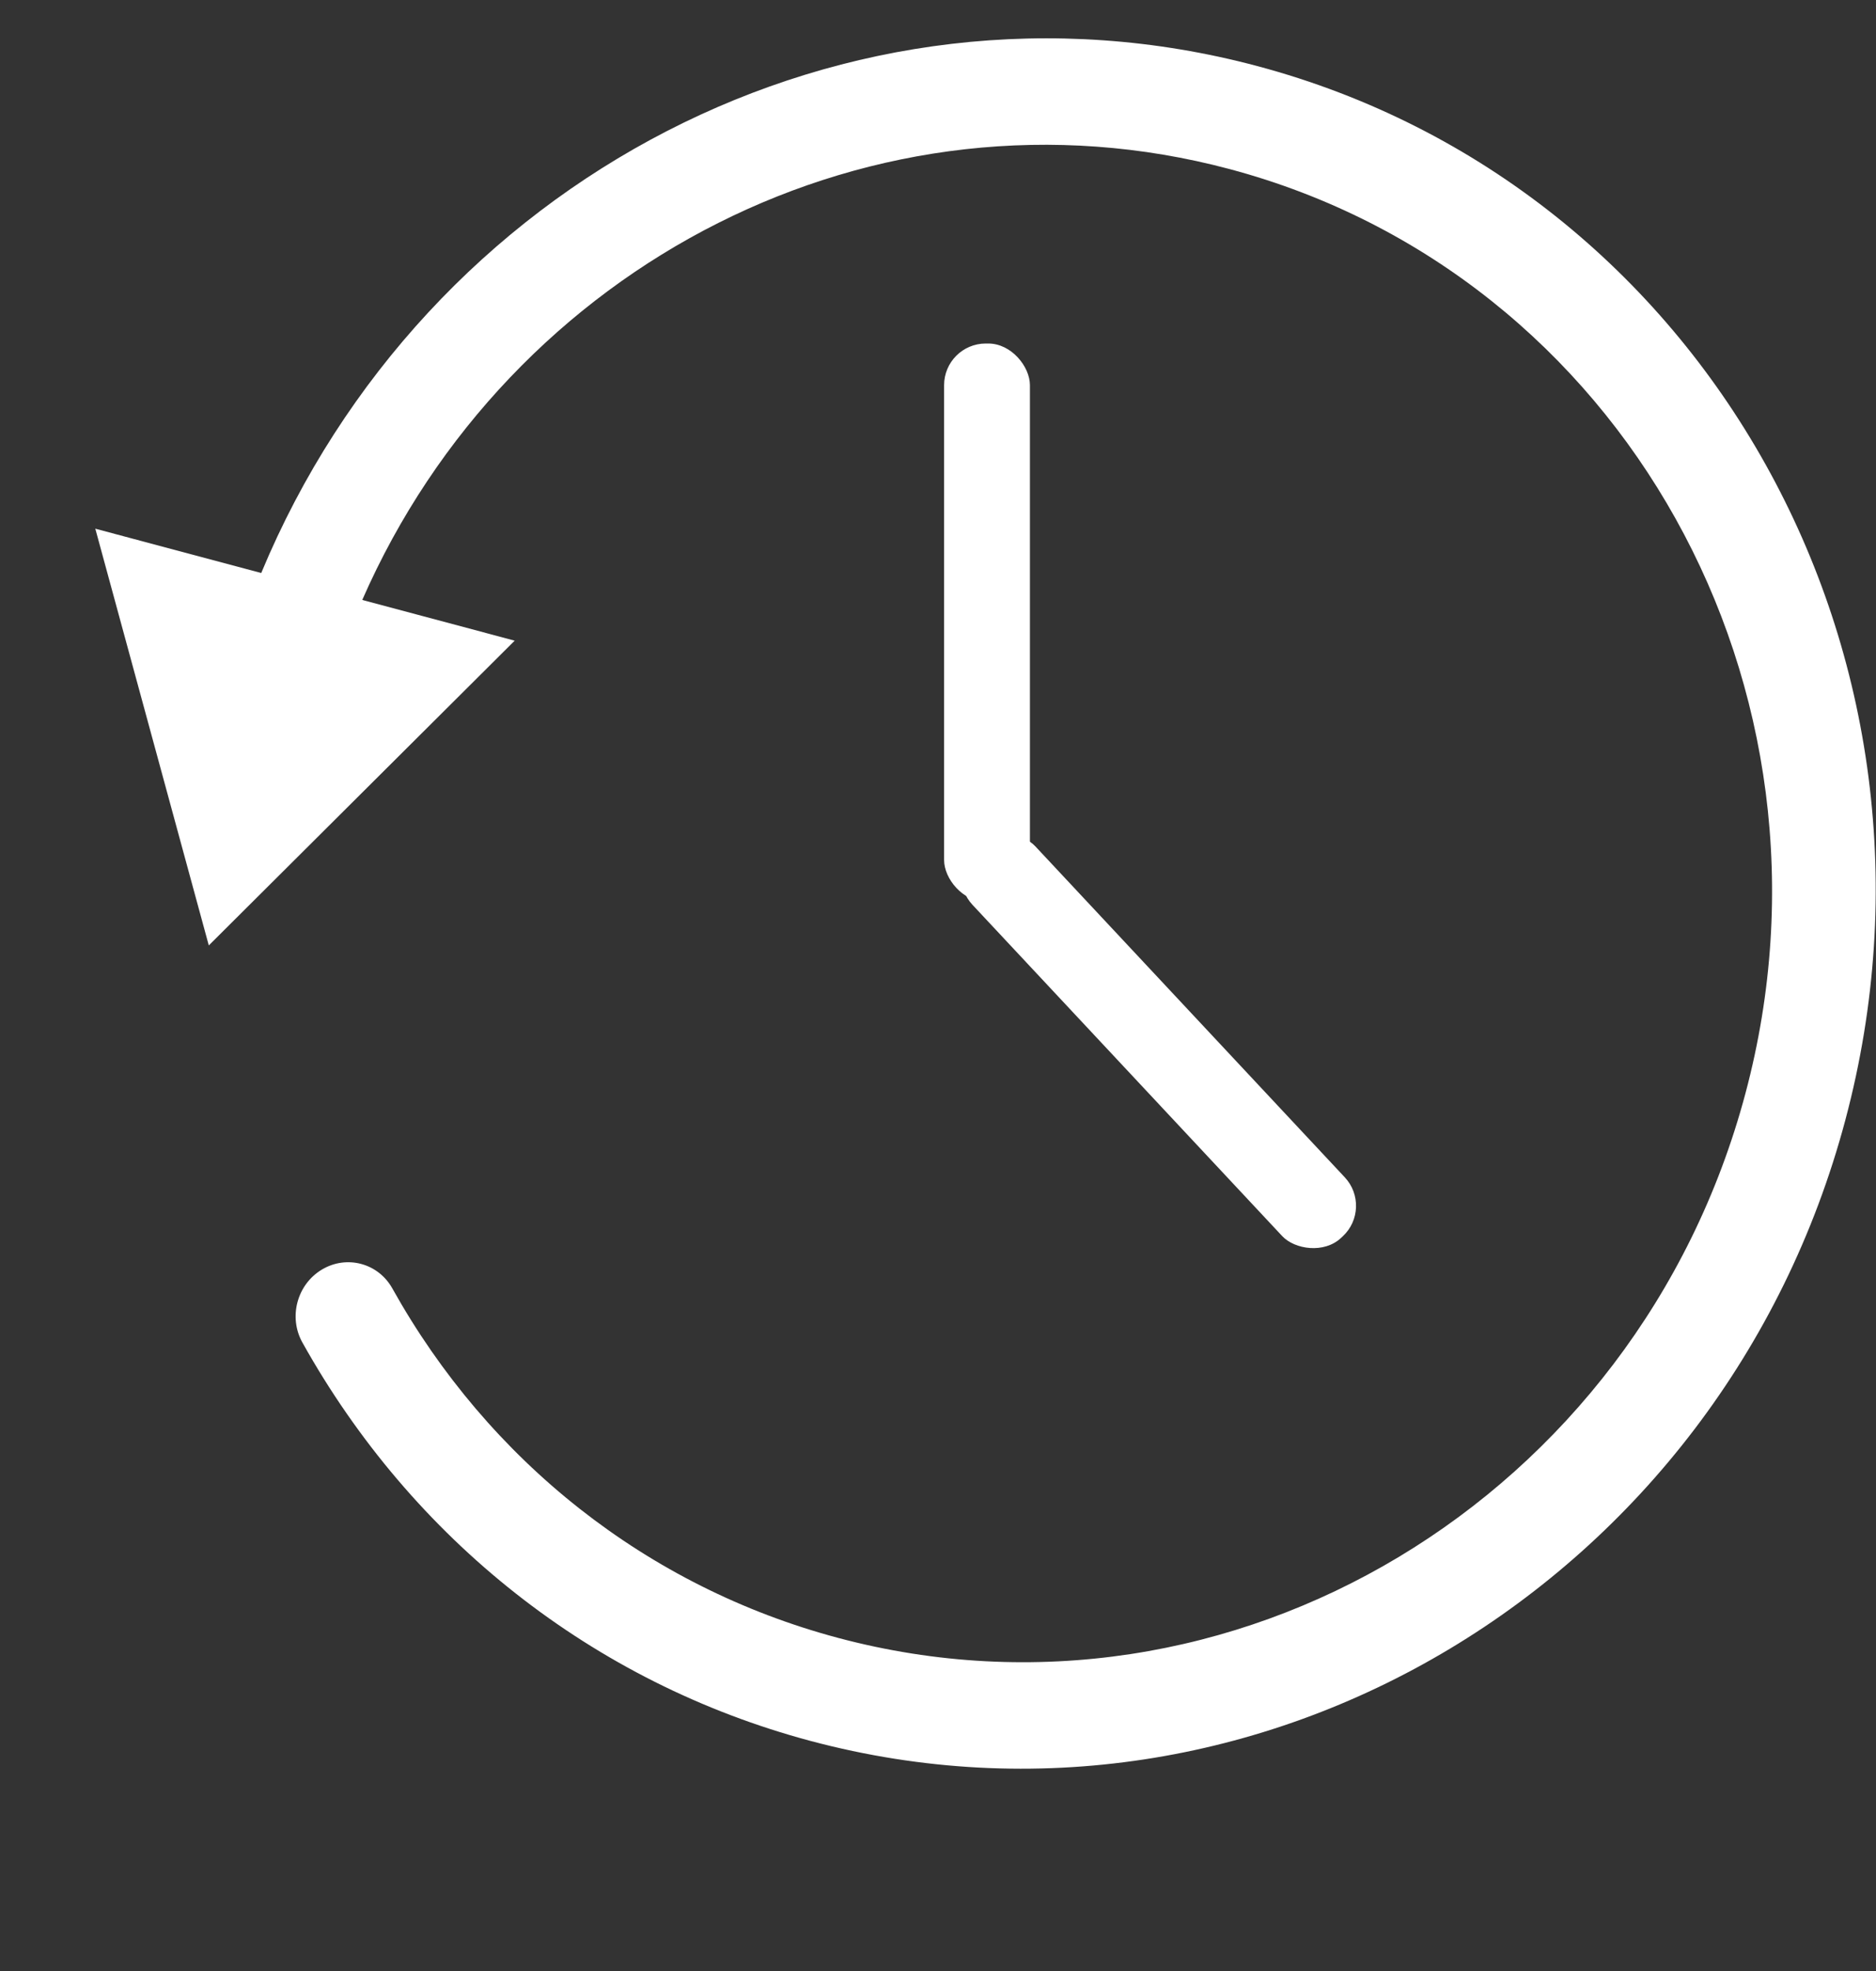 <svg width="20" height="21" viewBox="0 0 20 21" fill="none" xmlns="http://www.w3.org/2000/svg">
<rect x="0" y="0" width="20" height="21" fill="#333333" stroke="none"/>
<path d="M3.862 6.392C5.432 2.811 9.329 0.793 13.111 1.802C17.3 2.92 19.761 7.329 18.608 11.65C17.455 15.971 13.125 18.568 8.935 17.451C6.896 16.907 5.208 15.564 4.183 13.728C4.033 13.458 3.696 13.368 3.431 13.527C3.166 13.686 3.073 14.034 3.224 14.304C4.392 16.396 6.318 17.929 8.642 18.549C13.419 19.823 18.358 16.862 19.673 11.934C20.988 7.006 18.181 1.978 13.404 0.704C9.033 -0.462 4.527 1.918 2.785 6.105L1.016 5.633L2.226 10.073L5.487 6.826L3.862 6.392Z" fill="white"/>
<rect x="10.065" y="3.66" width="0.915" height="5.947" rx="0.444" fill="white"/>
<rect x="10.065" y="9.317" width="0.915" height="5.719" rx="0.444" transform="rotate(-43.092 10.065 9.317)" fill="white"/>
</svg>
